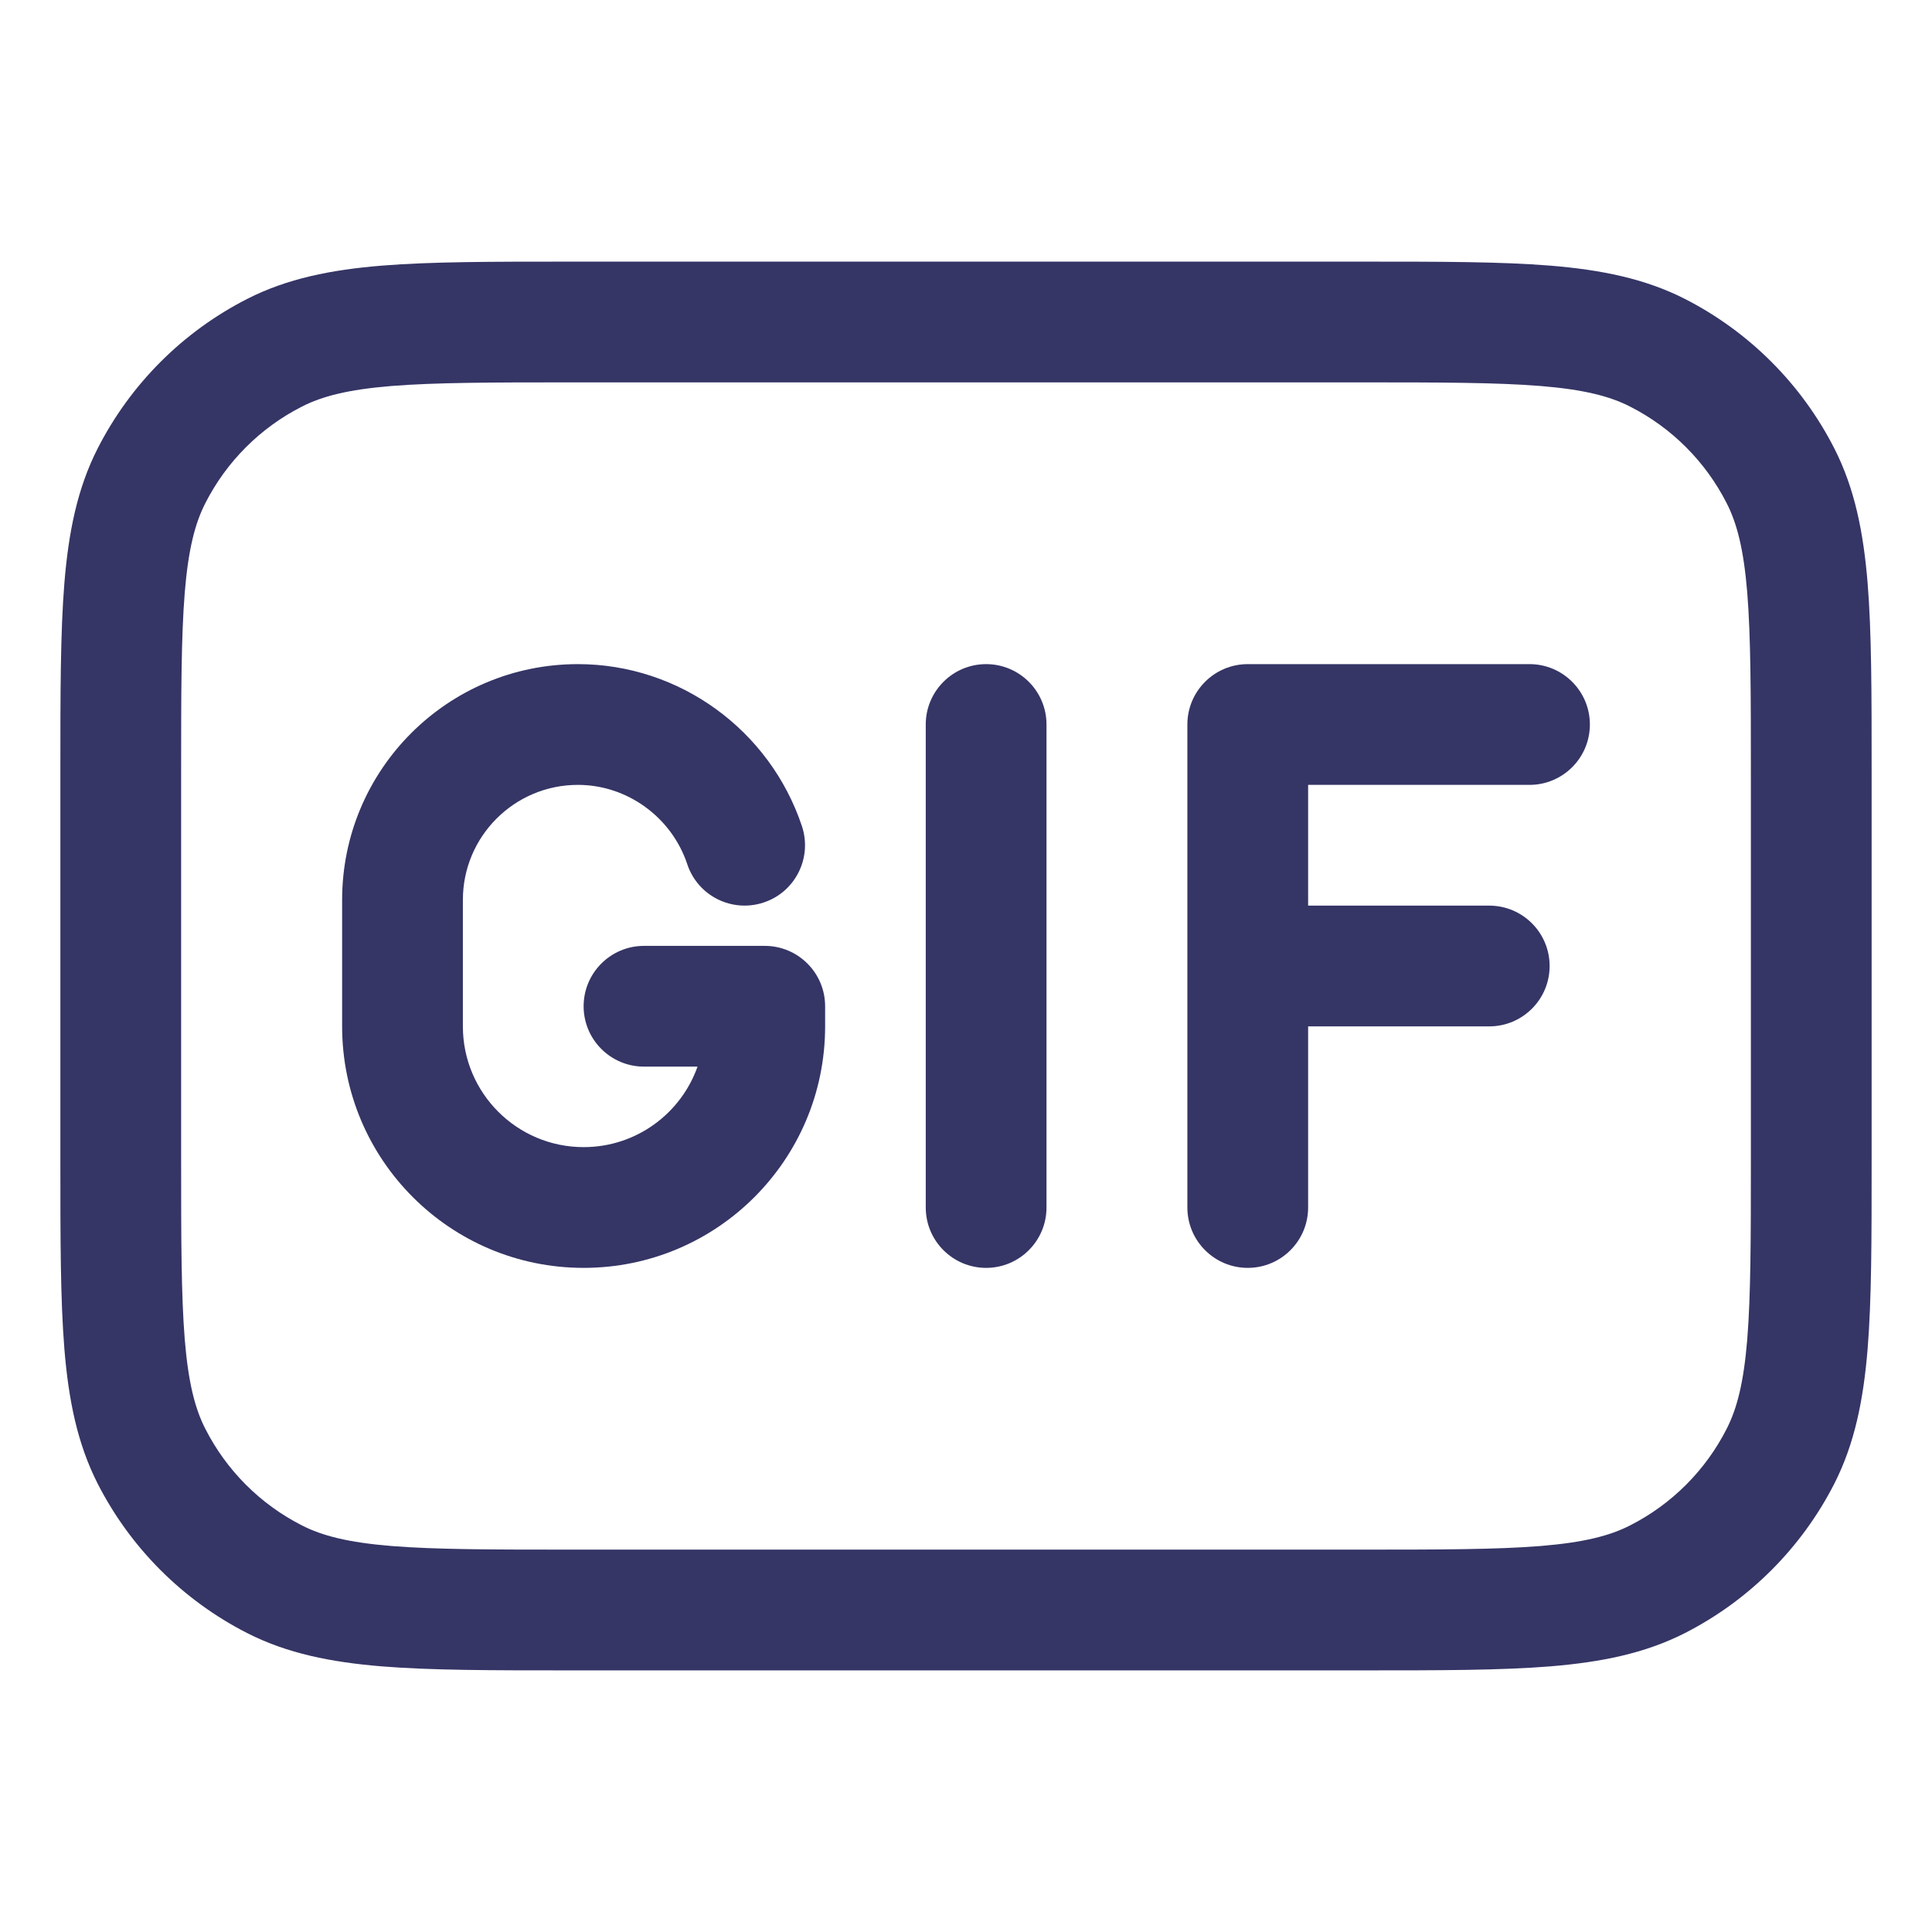 <svg width="24" height="24" viewBox="0 0 24 24" fill="none" xmlns="http://www.w3.org/2000/svg">
<path d="M7.179 8.25C5.561 8.25 4.25 9.561 4.25 11.179V12.75C4.25 14.407 5.593 15.75 7.25 15.75C8.907 15.75 10.25 14.407 10.25 12.75V12.5C10.25 12.086 9.914 11.75 9.5 11.75H8C7.586 11.75 7.25 12.086 7.25 12.5C7.25 12.914 7.586 13.25 8 13.25H8.665C8.459 13.833 7.903 14.25 7.25 14.25C6.422 14.25 5.75 13.578 5.75 12.75V11.179C5.75 10.39 6.39 9.75 7.179 9.75C7.79 9.75 8.343 10.15 8.538 10.737C8.669 11.13 9.094 11.342 9.487 11.211C9.88 11.081 10.092 10.656 9.962 10.263C9.564 9.071 8.444 8.25 7.179 8.25Z" fill="#353566"/>
<path d="M14.75 9C14.75 8.586 15.086 8.25 15.5 8.25H19C19.414 8.25 19.75 8.586 19.75 9C19.75 9.414 19.414 9.75 19 9.75H16.25V11.25H18.5C18.914 11.25 19.25 11.586 19.25 12C19.25 12.414 18.914 12.75 18.5 12.75H16.25V15C16.25 15.414 15.914 15.75 15.5 15.75C15.086 15.75 14.75 15.414 14.75 15V9Z" fill="#353566"/>
<path d="M13 9C13 8.586 12.664 8.25 12.25 8.25C11.836 8.25 11.5 8.586 11.5 9V15C11.5 15.414 11.836 15.75 12.25 15.75C12.664 15.75 13 15.414 13 15V9Z" fill="#353566"/>
<path fill-rule="evenodd" clip-rule="evenodd" d="M16.933 3.25H7.067C6.115 3.25 5.354 3.25 4.74 3.3C4.11 3.352 3.568 3.46 3.071 3.713C2.271 4.121 1.621 4.771 1.213 5.571C0.96 6.068 0.852 6.61 0.8 7.24C0.75 7.854 0.75 8.615 0.75 9.567V14.433C0.75 15.385 0.75 16.146 0.8 16.76C0.852 17.39 0.96 17.932 1.213 18.43C1.621 19.229 2.271 19.879 3.071 20.287C3.568 20.54 4.11 20.648 4.74 20.7C5.354 20.75 6.115 20.75 7.067 20.75H16.933C17.885 20.75 18.646 20.75 19.26 20.7C19.89 20.648 20.432 20.54 20.93 20.287C21.729 19.879 22.379 19.229 22.787 18.43C23.04 17.932 23.148 17.39 23.2 16.76C23.25 16.146 23.25 15.385 23.25 14.433V9.567C23.25 8.615 23.25 7.854 23.2 7.24C23.148 6.61 23.04 6.068 22.787 5.571C22.379 4.771 21.729 4.121 20.93 3.713C20.432 3.46 19.89 3.352 19.26 3.3C18.646 3.25 17.885 3.25 16.933 3.25ZM3.752 5.05C4.003 4.922 4.325 4.839 4.862 4.795C5.408 4.751 6.108 4.75 7.1 4.75H16.9C17.892 4.75 18.592 4.751 19.138 4.795C19.675 4.839 19.997 4.922 20.248 5.05C20.766 5.313 21.187 5.734 21.45 6.252C21.578 6.503 21.661 6.825 21.705 7.362C21.749 7.908 21.75 8.608 21.75 9.6V14.4C21.75 15.393 21.749 16.092 21.705 16.638C21.661 17.175 21.578 17.497 21.45 17.748C21.187 18.266 20.766 18.687 20.248 18.95C19.997 19.078 19.675 19.161 19.138 19.205C18.592 19.249 17.892 19.25 16.9 19.25H7.1C6.108 19.25 5.408 19.249 4.862 19.205C4.325 19.161 4.003 19.078 3.752 18.95C3.234 18.687 2.813 18.266 2.55 17.748C2.422 17.497 2.339 17.175 2.295 16.638C2.251 16.092 2.25 15.393 2.25 14.4V9.6C2.25 8.608 2.251 7.908 2.295 7.362C2.339 6.825 2.422 6.503 2.55 6.252C2.813 5.734 3.234 5.313 3.752 5.05Z" fill="#353566"/>
</svg>
